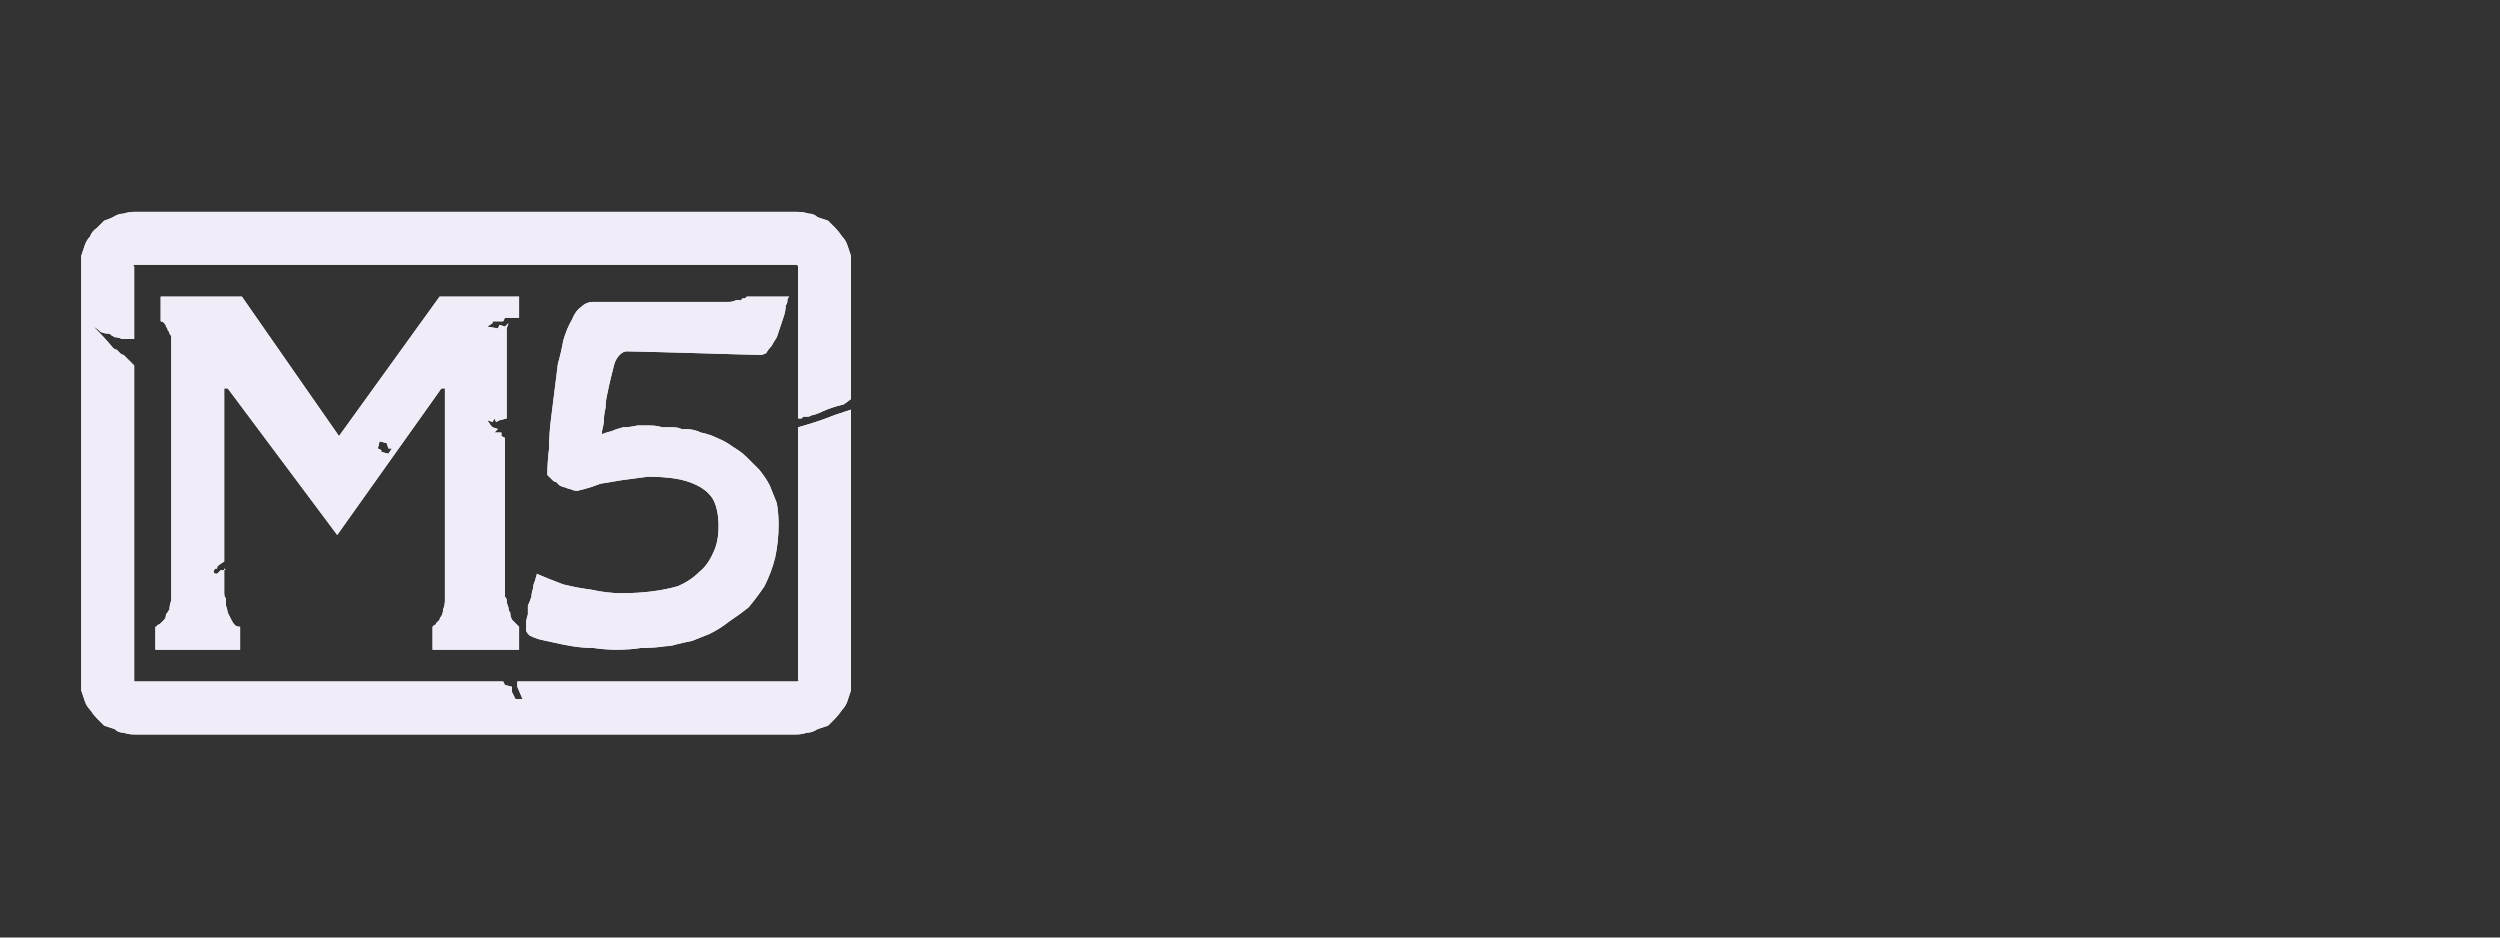 <?xml version="1.0" encoding="UTF-8" standalone="no"?>
<svg xmlns:ffdec="https://www.free-decompiler.com/flash" xmlns:xlink="http://www.w3.org/1999/xlink" ffdec:objectType="frame" height="26.55px" width="70.8px" xmlns="http://www.w3.org/2000/svg">
  <rect width="100%" height="100%" fill="#333333" stroke="none"/>
  <g transform="matrix(1.0, 0.0, 0.0, 1.0, 0.2, 0.4)">
    <use ffdec:characterId="3" height="26.0" transform="matrix(1.0, 0.0, 0.0, 1.0, 0.0, 0.0)" width="26.0" xlink:href="#shape0"/>
    <use ffdec:characterId="125" height="26.0" transform="matrix(1.0, 0.0, 0.0, 1.0, 0.0, 0.0)" width="26.0" xlink:href="#shape1"/>
    <use ffdec:characterId="125" height="26.0" transform="matrix(1.0, 0.0, 0.0, 1.0, 0.0, 0.0)" width="26.0" xlink:href="#shape1"/>
  </g>
  <defs>
    <g id="shape0" transform="matrix(1.0, 0.0, 0.0, 1.0, 0.0, 0.0)">
      <path d="M23.5 2.45 Q23.5 2.5 23.5 2.5 23.5 2.55 23.5 2.55 23.5 2.55 23.5 2.55 23.5 2.6 23.5 2.6 L23.5 4.05 22.85 3.8 23.5 4.5 23.5 5.25 22.95 5.25 23.5 6.45 23.5 7.1 23.3 8.15 23.5 7.8 23.5 9.55 22.85 9.85 23.15 10.05 23.75 9.8 23.75 8.05 23.5 8.4 23.75 7.35 23.75 6.7 23.2 5.5 23.75 5.5 23.75 4.75 23.1 4.05 23.75 4.3 23.75 2.85 Q23.75 2.8 23.75 2.8 23.75 2.7 23.75 2.65 23.75 2.55 23.7 2.55 23.7 2.5 23.65 2.5 23.6 2.5 23.5 2.45 L23.5 2.45 M23.5 10.4 L23.5 22.5 23.5 23.15 Q23.5 23.4 23.5 23.4 23.45 23.5 23.4 23.5 23.35 23.5 23.15 23.5 L22.5 23.5 21.85 23.5 20.95 23.5 21.0 23.75 22.1 23.75 22.75 23.75 23.4 23.75 Q23.65 23.75 23.7 23.75 23.75 23.7 23.75 23.4 L23.75 22.75 23.75 10.55 23.5 10.4 M20.7 22.75 L19.95 23.5 16.1 23.5 15.25 23.05 15.2 23.5 14.15 23.5 13.9 23.5 12.75 23.4 12.05 23.5 10.85 23.5 10.7 23.3 10.2 23.55 9.7 23.5 8.85 23.25 8.4 23.5 7.5 23.5 7.25 23.35 6.45 23.5 5.85 23.5 5.2 23.5 4.55 23.5 3.95 23.45 3.25 23.5 2.85 23.5 Q2.85 23.55 2.85 23.6 2.85 23.65 2.85 23.7 2.8 23.7 2.8 23.75 2.85 23.75 2.85 23.75 2.85 23.75 2.85 23.75 L3.5 23.75 4.2 23.7 4.8 23.75 5.45 23.75 6.05 23.75 6.7 23.75 7.45 23.6 7.75 23.75 8.65 23.75 9.1 23.5 9.9 23.75 10.45 23.8 10.95 23.55 11.1 23.75 12.3 23.75 13.0 23.65 14.1 23.75 14.4 23.75 15.4 23.75 15.5 23.3 16.35 23.75 20.15 23.75 20.75 23.2 20.7 22.75" fill="#000000" fill-opacity="0.0" fill-rule="evenodd" stroke="none"/>
      <path d="M2.6 2.2 L5.95 2.2 6.2 2.65 6.5 2.4 7.75 2.2 13.5 2.2 13.7 2.7 14.15 2.2 15.45 2.2 16.65 2.2 17.15 2.65 17.35 2.2 18.0 2.2 23.15 2.2 Q23.35 2.2 23.4 2.25 23.45 2.25 23.5 2.35 23.5 2.4 23.5 2.55 23.5 2.55 23.5 2.6 L23.5 4.05 22.85 3.8 23.5 4.5 23.5 5.25 22.95 5.25 23.5 6.45 23.5 7.1 23.3 8.15 23.5 7.8 23.5 9.55 22.85 9.85 23.5 10.3 23.5 22.5 23.5 23.15 Q23.5 23.4 23.5 23.4 23.45 23.5 23.4 23.5 23.35 23.5 23.15 23.5 L22.5 23.5 21.85 23.5 20.75 23.5 20.7 22.75 19.95 23.5 16.1 23.5 15.25 23.05 15.2 23.5 14.15 23.5 13.9 23.5 12.75 23.4 12.05 23.5 10.85 23.5 10.7 23.3 10.2 23.55 9.7 23.5 8.85 23.25 8.4 23.5 7.5 23.5 7.25 23.35 6.45 23.5 5.85 23.5 5.2 23.5 4.55 23.5 3.95 23.45 3.25 23.5 2.6 23.5 Q2.6 23.5 2.6 23.5 2.6 23.5 2.6 23.5 2.4 23.5 2.35 23.5 2.3 23.5 2.25 23.45 2.25 23.4 2.25 23.2 2.25 23.2 2.25 23.2 2.25 23.2 2.25 23.2 2.25 23.15 2.25 23.15 L2.25 17.7 3.05 17.5 2.25 16.75 2.25 16.1 2.25 15.45 2.25 14.45 2.65 14.15 2.25 13.9 2.25 10.65 2.65 10.45 2.25 9.9 2.25 9.0 2.25 8.35 2.25 7.7 2.75 7.2 2.25 6.85 2.25 2.6 Q2.25 2.55 2.25 2.55 2.25 2.4 2.25 2.35 2.3 2.25 2.35 2.25 2.4 2.2 2.55 2.2 2.55 2.2 2.6 2.2 2.6 2.2 2.6 2.2 2.6 2.2 2.6 2.2 L2.6 2.2" fill="#000000" fill-opacity="0.0" fill-rule="evenodd" stroke="none"/>
    </g>
    <g id="shape1" transform="matrix(1.0, 0.0, 0.0, 1.0, 0.0, 0.0)">
      <path d="M3.6 5.6 Q3.45 5.6 3.3 5.65 3.15 5.65 3.0 5.75 2.9 5.8 2.75 5.85 2.65 5.95 2.55 6.05 2.4 6.15 2.35 6.3 2.25 6.4 2.2 6.55 2.15 6.7 2.1 6.85 2.1 7.0 2.1 7.15 L2.1 18.85 Q2.1 19.0 2.1 19.15 2.15 19.3 2.2 19.45 2.25 19.6 2.35 19.7 2.45 19.85 2.55 19.95 2.65 20.05 2.75 20.15 2.9 20.2 3.05 20.25 3.15 20.35 3.3 20.35 3.45 20.4 3.6 20.4 L22.35 20.4 Q22.5 20.4 22.65 20.35 22.8 20.35 22.95 20.25 23.1 20.2 23.25 20.15 23.35 20.05 23.45 19.95 23.55 19.85 23.65 19.7 23.75 19.6 23.8 19.45 23.85 19.3 23.9 19.15 23.9 19.0 23.9 18.85 L23.9 11.2 23.75 11.25 23.45 11.35 Q22.95 11.55 22.4 11.7 L22.4 18.85 Q22.45 18.9 22.35 18.9 L14.45 18.9 14.45 19.05 14.6 19.4 14.4 19.4 14.3 19.2 14.3 19.05 14.1 19.0 14.05 18.9 3.6 18.9 Q3.6 18.9 3.6 18.85 L3.6 9.95 Q3.6 9.95 3.6 9.95 3.55 9.9 3.55 9.9 3.5 9.85 3.45 9.8 3.45 9.8 3.4 9.75 3.35 9.7 3.3 9.65 3.25 9.65 3.2 9.6 3.15 9.55 3.1 9.5 3.05 9.5 3.0 9.45 2.75 9.15 2.45 8.85 2.55 8.9 2.65 9.0 2.75 9.05 2.9 9.05 2.95 9.1 3.05 9.15 3.15 9.15 3.25 9.2 3.3 9.2 3.4 9.2 3.45 9.2 3.5 9.2 3.5 9.2 3.55 9.2 3.6 9.2 3.6 9.2 L3.6 7.15 Q3.55 7.1 3.6 7.1 L22.35 7.1 Q22.4 7.1 22.4 7.15 L22.4 11.2 22.4 11.45 Q22.4 11.45 22.4 11.45 22.45 11.45 22.5 11.45 22.55 11.4 22.55 11.4 22.65 11.4 22.7 11.4 22.8 11.35 22.85 11.35 23.0 11.3 23.1 11.25 23.2 11.2 23.35 11.15 23.5 11.1 23.7 11.05 L23.9 10.9 23.9 7.15 Q23.9 7.0 23.9 6.85 23.85 6.7 23.8 6.55 23.75 6.4 23.65 6.3 23.55 6.15 23.45 6.05 23.35 5.95 23.25 5.85 23.1 5.8 22.95 5.75 22.85 5.65 22.7 5.65 22.55 5.6 22.35 5.6 L3.6 5.6" fill="#f1edf8" fill-rule="evenodd" stroke="none"/>
      <path d="M13.75 8.7 L14.05 8.7 14.1 8.6 14.5 8.6 14.5 8.0 12.25 8.0 9.4 11.95 6.65 8.0 4.35 8.0 4.35 8.7 Q4.4 8.7 4.45 8.75 4.5 8.8 4.5 8.85 4.55 8.9 4.55 8.95 4.6 9.0 4.6 9.05 4.65 9.1 4.65 9.15 4.65 9.2 4.65 9.25 4.65 9.3 4.65 9.3 4.65 9.3 4.65 9.35 L4.65 16.3 Q4.65 16.45 4.65 16.6 4.6 16.75 4.6 16.85 4.55 16.95 4.5 17.0 4.5 17.1 4.45 17.15 4.4 17.2 4.35 17.25 4.3 17.3 4.25 17.3 4.25 17.35 4.2 17.35 4.2 17.35 4.2 17.35 L4.2 18.0 6.6 18.0 6.6 17.35 Q6.5 17.35 6.45 17.3 6.4 17.25 6.35 17.15 6.3 17.05 6.25 16.95 6.25 16.9 6.2 16.75 6.2 16.65 6.2 16.55 6.15 16.5 6.15 16.4 6.15 16.35 6.15 16.3 6.15 16.25 6.15 16.25 L6.15 15.7 Q6.25 15.75 6.05 15.75 6.0 15.8 5.95 15.85 5.85 15.85 5.85 15.8 5.85 15.75 5.9 15.7 L5.95 15.7 5.95 15.65 6.0 15.6 6.15 15.5 6.15 10.6 6.25 10.6 9.35 14.75 12.3 10.6 12.4 10.6 12.4 16.3 Q12.4 16.45 12.4 16.6 12.4 16.75 12.35 16.85 12.35 16.95 12.3 17.05 12.25 17.1 12.25 17.15 12.2 17.2 12.15 17.25 12.15 17.3 12.1 17.3 12.1 17.3 12.05 17.35 12.05 17.35 12.05 17.35 L12.05 18.0 14.5 18.0 14.5 17.35 Q14.45 17.3 14.4 17.25 14.35 17.2 14.3 17.15 14.25 17.05 14.25 16.95 14.2 16.9 14.2 16.8 14.15 16.7 14.15 16.6 14.15 16.55 14.1 16.5 14.1 16.45 14.1 16.4 14.1 16.35 14.1 16.35 L14.1 12.0 14.0 11.95 14.0 11.85 13.8 11.85 13.9 11.75 13.75 11.7 13.7 11.65 13.6 11.5 13.75 11.55 13.8 11.45 13.85 11.55 13.95 11.5 14.15 11.45 14.15 8.9 14.2 8.75 14.1 8.85 13.95 8.8 13.9 8.9 13.6 8.85 13.75 8.75 13.75 8.7 M10.8 12.45 L10.6 12.4 10.6 12.35 10.5 12.3 10.55 12.1 10.75 12.15 10.8 12.3 10.9 12.3 10.8 12.45" fill="#f1edf8" fill-rule="evenodd" stroke="none"/>
      <path d="M15.0 15.85 Q15.0 15.85 15.0 15.9 15.0 15.85 14.95 16.05 14.9 16.15 14.9 16.25 14.85 16.4 14.85 16.5 14.8 16.65 14.75 16.75 14.75 16.9 14.75 17.0 14.7 17.15 14.7 17.25 14.7 17.35 14.7 17.45 14.7 17.5 14.8 17.6 14.9 17.65 15.05 17.7 15.25 17.75 15.5 17.8 15.7 17.85 16.0 17.9 16.3 17.95 16.6 17.95 16.95 18.0 17.25 18.0 17.65 18.0 17.95 17.95 18.35 17.95 18.65 17.9 18.8 17.9 18.95 17.85 19.15 17.8 19.4 17.75 19.65 17.65 19.9 17.55 20.2 17.4 20.45 17.2 20.75 17.0 21.0 16.8 21.25 16.5 21.45 16.2 21.65 15.8 21.75 15.4 21.85 14.95 21.85 14.45 21.85 14.15 21.8 13.85 21.7 13.6 21.6 13.35 21.5 13.15 21.3 12.9 21.15 12.75 20.95 12.55 20.8 12.4 20.55 12.25 20.35 12.1 20.1 12.0 19.9 11.9 19.65 11.85 19.45 11.75 19.2 11.75 19.2 11.75 19.1 11.75 19.0 11.7 18.85 11.7 18.7 11.7 18.55 11.7 18.4 11.65 18.2 11.65 18.0 11.65 17.85 11.65 17.65 11.7 17.45 11.7 17.25 11.75 17.15 11.8 16.95 11.85 16.85 11.9 16.85 11.9 16.85 11.8 16.9 11.6 16.9 11.55 16.9 11.35 16.95 11.15 16.95 10.95 17.0 10.75 17.05 10.5 17.1 10.3 17.15 10.1 17.2 9.9 17.25 9.75 17.35 9.65 17.45 9.55 17.55 9.55 17.75 9.55 19.5 9.6 21.15 9.65 21.35 9.65 21.4 9.65 21.5 9.6 21.55 9.5 21.65 9.4 21.7 9.3 21.8 9.15 21.85 9.0 21.9 8.85 21.95 8.7 22.0 8.55 22.05 8.4 22.05 8.25 22.1 8.2 22.1 8.1 22.1 8.05 22.15 8.0 L21.0 8.0 Q20.95 8.0 20.95 8.0 20.95 8.0 20.9 8.05 20.85 8.05 20.85 8.05 20.8 8.05 20.8 8.1 20.7 8.1 20.65 8.1 20.55 8.15 20.45 8.15 20.35 8.15 20.2 8.15 20.05 8.15 19.85 8.15 18.7 8.15 16.6 8.15 16.4 8.15 16.25 8.3 16.1 8.4 16.0 8.65 15.85 8.9 15.75 9.25 15.7 9.55 15.6 9.9 15.55 10.3 15.5 10.7 15.45 11.1 15.4 11.5 15.35 11.9 15.35 12.3 15.3 12.7 15.3 13.05 15.3 13.05 15.3 13.05 15.55 13.3 15.35 13.1 15.4 13.15 15.45 13.2 15.5 13.25 15.55 13.25 15.6 13.3 15.65 13.35 15.75 13.4 15.8 13.4 15.9 13.45 15.95 13.45 16.05 13.5 16.15 13.5 16.15 13.5 16.35 13.45 16.55 13.4 16.8 13.3 17.1 13.25 17.4 13.2 17.8 13.15 18.15 13.1 18.55 13.1 18.9 13.15 19.25 13.2 19.55 13.35 19.85 13.5 20.0 13.75 20.15 14.05 20.15 14.5 20.15 14.95 20.0 15.25 19.85 15.6 19.6 15.8 19.35 16.05 19.0 16.2 18.65 16.3 18.25 16.35 17.85 16.4 17.4 16.4 17.0 16.4 16.55 16.3 16.15 16.25 15.75 16.15 15.35 16.0 15.0 15.85 L15.0 15.85" fill="#f1edf8" fill-rule="evenodd" stroke="none"/>
    </g>
  </defs>
</svg>
